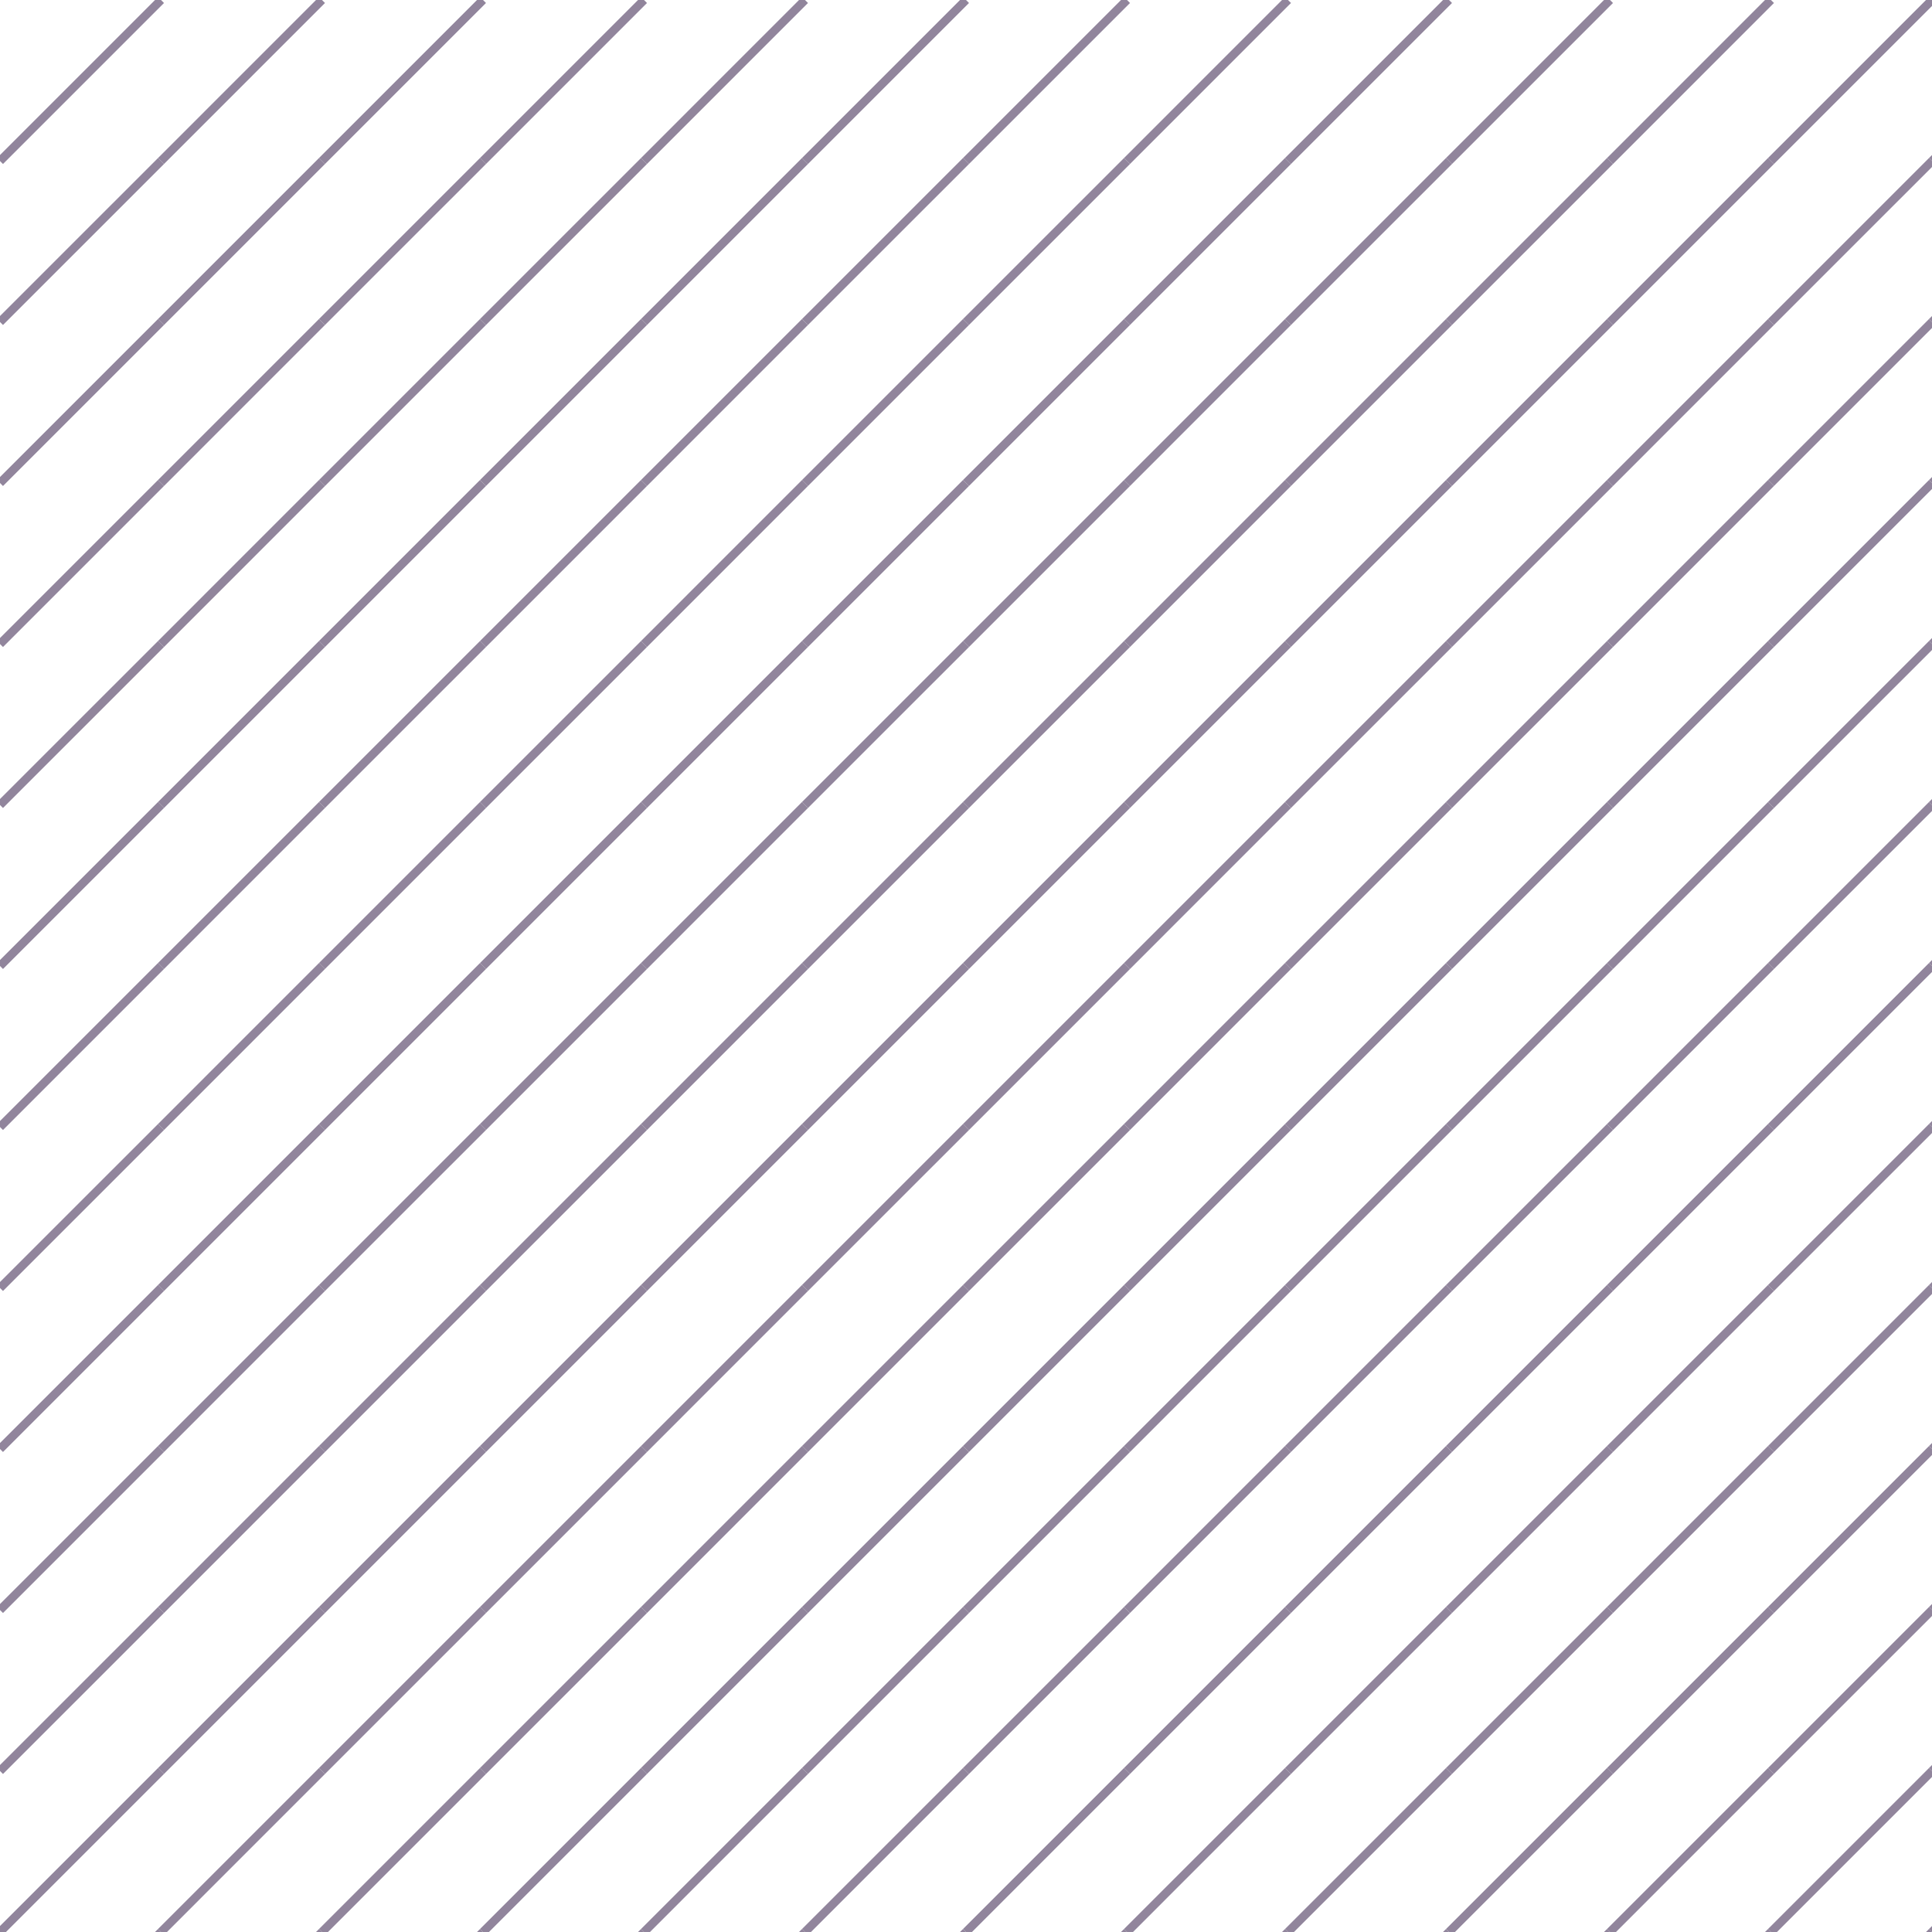 <svg xmlns="http://www.w3.org/2000/svg" version="1.1" xmlns:xlink="http://www.w3.org/1999/xlink" xmlns:svgjs="http://svgjs.dev/svgjs" viewBox="0 0 800 800" opacity="0.48" width="800" height="800"><g stroke-width="3.5" stroke="#190130ff" fill="none"><line x1="66.667" y1="0" x2="0" y2="66.667"></line><line x1="133.333" y1="0" x2="66.667" y2="66.667"></line><line x1="200" y1="0" x2="133.333" y2="66.667"></line><line x1="266.667" y1="0" x2="200" y2="66.667"></line><line x1="333.333" y1="0" x2="266.667" y2="66.667"></line><line x1="400" y1="0" x2="333.333" y2="66.667"></line><line x1="466.667" y1="0" x2="400" y2="66.667"></line><line x1="533.333" y1="0" x2="466.667" y2="66.667"></line><line x1="600" y1="0" x2="533.333" y2="66.667"></line><line x1="666.667" y1="0" x2="600" y2="66.667"></line><line x1="733.333" y1="0" x2="666.667" y2="66.667"></line><line x1="800" y1="0" x2="733.333" y2="66.667"></line><line x1="866.667" y1="0" x2="800" y2="66.667"></line><line x1="66.667" y1="66.667" x2="0" y2="133.333"></line><line x1="133.333" y1="66.667" x2="66.667" y2="133.333"></line><line x1="200" y1="66.667" x2="133.333" y2="133.333"></line><line x1="266.667" y1="66.667" x2="200" y2="133.333"></line><line x1="333.333" y1="66.667" x2="266.667" y2="133.333"></line><line x1="400" y1="66.667" x2="333.333" y2="133.333"></line><line x1="466.667" y1="66.667" x2="400" y2="133.333"></line><line x1="533.333" y1="66.667" x2="466.667" y2="133.333"></line><line x1="600" y1="66.667" x2="533.333" y2="133.333"></line><line x1="666.667" y1="66.667" x2="600" y2="133.333"></line><line x1="733.333" y1="66.667" x2="666.667" y2="133.333"></line><line x1="800" y1="66.667" x2="733.333" y2="133.333"></line><line x1="866.667" y1="66.667" x2="800" y2="133.333"></line><line x1="66.667" y1="133.333" x2="0" y2="200"></line><line x1="133.333" y1="133.333" x2="66.667" y2="200"></line><line x1="200" y1="133.333" x2="133.333" y2="200"></line><line x1="266.667" y1="133.333" x2="200" y2="200"></line><line x1="333.333" y1="133.333" x2="266.667" y2="200"></line><line x1="400" y1="133.333" x2="333.333" y2="200"></line><line x1="466.667" y1="133.333" x2="400" y2="200"></line><line x1="533.333" y1="133.333" x2="466.667" y2="200"></line><line x1="600" y1="133.333" x2="533.333" y2="200"></line><line x1="666.667" y1="133.333" x2="600" y2="200"></line><line x1="733.333" y1="133.333" x2="666.667" y2="200"></line><line x1="800" y1="133.333" x2="733.333" y2="200"></line><line x1="866.667" y1="133.333" x2="800" y2="200"></line><line x1="66.667" y1="200" x2="0" y2="266.667"></line><line x1="133.333" y1="200" x2="66.667" y2="266.667"></line><line x1="200" y1="200" x2="133.333" y2="266.667"></line><line x1="266.667" y1="200" x2="200" y2="266.667"></line><line x1="333.333" y1="200" x2="266.667" y2="266.667"></line><line x1="400" y1="200" x2="333.333" y2="266.667"></line><line x1="466.667" y1="200" x2="400" y2="266.667"></line><line x1="533.333" y1="200" x2="466.667" y2="266.667"></line><line x1="600" y1="200" x2="533.333" y2="266.667"></line><line x1="666.667" y1="200" x2="600" y2="266.667"></line><line x1="733.333" y1="200" x2="666.667" y2="266.667"></line><line x1="800" y1="200" x2="733.333" y2="266.667"></line><line x1="866.667" y1="200" x2="800" y2="266.667"></line><line x1="66.667" y1="266.667" x2="0" y2="333.333"></line><line x1="133.333" y1="266.667" x2="66.667" y2="333.333"></line><line x1="200" y1="266.667" x2="133.333" y2="333.333"></line><line x1="266.667" y1="266.667" x2="200" y2="333.333"></line><line x1="333.333" y1="266.667" x2="266.667" y2="333.333"></line><line x1="400" y1="266.667" x2="333.333" y2="333.333"></line><line x1="466.667" y1="266.667" x2="400" y2="333.333"></line><line x1="533.333" y1="266.667" x2="466.667" y2="333.333"></line><line x1="600" y1="266.667" x2="533.333" y2="333.333"></line><line x1="666.667" y1="266.667" x2="600" y2="333.333"></line><line x1="733.333" y1="266.667" x2="666.667" y2="333.333"></line><line x1="800" y1="266.667" x2="733.333" y2="333.333"></line><line x1="866.667" y1="266.667" x2="800" y2="333.333"></line><line x1="66.667" y1="333.333" x2="0" y2="400"></line><line x1="133.333" y1="333.333" x2="66.667" y2="400"></line><line x1="200" y1="333.333" x2="133.333" y2="400"></line><line x1="266.667" y1="333.333" x2="200" y2="400"></line><line x1="333.333" y1="333.333" x2="266.667" y2="400"></line><line x1="400" y1="333.333" x2="333.333" y2="400"></line><line x1="466.667" y1="333.333" x2="400" y2="400"></line><line x1="533.333" y1="333.333" x2="466.667" y2="400"></line><line x1="600" y1="333.333" x2="533.333" y2="400"></line><line x1="666.667" y1="333.333" x2="600" y2="400"></line><line x1="733.333" y1="333.333" x2="666.667" y2="400"></line><line x1="800" y1="333.333" x2="733.333" y2="400"></line><line x1="866.667" y1="333.333" x2="800" y2="400"></line><line x1="66.667" y1="400" x2="0" y2="466.667"></line><line x1="133.333" y1="400" x2="66.667" y2="466.667"></line><line x1="200" y1="400" x2="133.333" y2="466.667"></line><line x1="266.667" y1="400" x2="200" y2="466.667"></line><line x1="333.333" y1="400" x2="266.667" y2="466.667"></line><line x1="400" y1="400" x2="333.333" y2="466.667"></line><line x1="466.667" y1="400" x2="400" y2="466.667"></line><line x1="533.333" y1="400" x2="466.667" y2="466.667"></line><line x1="600" y1="400" x2="533.333" y2="466.667"></line><line x1="666.667" y1="400" x2="600" y2="466.667"></line><line x1="733.333" y1="400" x2="666.667" y2="466.667"></line><line x1="800" y1="400" x2="733.333" y2="466.667"></line><line x1="866.667" y1="400" x2="800" y2="466.667"></line><line x1="66.667" y1="466.667" x2="0" y2="533.333"></line><line x1="133.333" y1="466.667" x2="66.667" y2="533.333"></line><line x1="200" y1="466.667" x2="133.333" y2="533.333"></line><line x1="266.667" y1="466.667" x2="200" y2="533.333"></line><line x1="333.333" y1="466.667" x2="266.667" y2="533.333"></line><line x1="400" y1="466.667" x2="333.333" y2="533.333"></line><line x1="466.667" y1="466.667" x2="400" y2="533.333"></line><line x1="533.333" y1="466.667" x2="466.667" y2="533.333"></line><line x1="600" y1="466.667" x2="533.333" y2="533.333"></line><line x1="666.667" y1="466.667" x2="600" y2="533.333"></line><line x1="733.333" y1="466.667" x2="666.667" y2="533.333"></line><line x1="800" y1="466.667" x2="733.333" y2="533.333"></line><line x1="866.667" y1="466.667" x2="800" y2="533.333"></line><line x1="66.667" y1="533.333" x2="0" y2="600"></line><line x1="133.333" y1="533.333" x2="66.667" y2="600"></line><line x1="200" y1="533.333" x2="133.333" y2="600"></line><line x1="266.667" y1="533.333" x2="200" y2="600"></line><line x1="333.333" y1="533.333" x2="266.667" y2="600"></line><line x1="400" y1="533.333" x2="333.333" y2="600"></line><line x1="466.667" y1="533.333" x2="400" y2="600"></line><line x1="533.333" y1="533.333" x2="466.667" y2="600"></line><line x1="600" y1="533.333" x2="533.333" y2="600"></line><line x1="666.667" y1="533.333" x2="600" y2="600"></line><line x1="733.333" y1="533.333" x2="666.667" y2="600"></line><line x1="800" y1="533.333" x2="733.333" y2="600"></line><line x1="866.667" y1="533.333" x2="800" y2="600"></line><line x1="66.667" y1="600" x2="0" y2="666.667"></line><line x1="133.333" y1="600" x2="66.667" y2="666.667"></line><line x1="200" y1="600" x2="133.333" y2="666.667"></line><line x1="266.667" y1="600" x2="200" y2="666.667"></line><line x1="333.333" y1="600" x2="266.667" y2="666.667"></line><line x1="400" y1="600" x2="333.333" y2="666.667"></line><line x1="466.667" y1="600" x2="400" y2="666.667"></line><line x1="533.333" y1="600" x2="466.667" y2="666.667"></line><line x1="600" y1="600" x2="533.333" y2="666.667"></line><line x1="666.667" y1="600" x2="600" y2="666.667"></line><line x1="733.333" y1="600" x2="666.667" y2="666.667"></line><line x1="800" y1="600" x2="733.333" y2="666.667"></line><line x1="866.667" y1="600" x2="800" y2="666.667"></line><line x1="66.667" y1="666.667" x2="0" y2="733.333"></line><line x1="133.333" y1="666.667" x2="66.667" y2="733.333"></line><line x1="200" y1="666.667" x2="133.333" y2="733.333"></line><line x1="266.667" y1="666.667" x2="200" y2="733.333"></line><line x1="333.333" y1="666.667" x2="266.667" y2="733.333"></line><line x1="400" y1="666.667" x2="333.333" y2="733.333"></line><line x1="466.667" y1="666.667" x2="400" y2="733.333"></line><line x1="533.333" y1="666.667" x2="466.667" y2="733.333"></line><line x1="600" y1="666.667" x2="533.333" y2="733.333"></line><line x1="666.667" y1="666.667" x2="600" y2="733.333"></line><line x1="733.333" y1="666.667" x2="666.667" y2="733.333"></line><line x1="800" y1="666.667" x2="733.333" y2="733.333"></line><line x1="866.667" y1="666.667" x2="800" y2="733.333"></line><line x1="66.667" y1="733.333" x2="0" y2="800"></line><line x1="133.333" y1="733.333" x2="66.667" y2="800"></line><line x1="200" y1="733.333" x2="133.333" y2="800"></line><line x1="266.667" y1="733.333" x2="200" y2="800"></line><line x1="333.333" y1="733.333" x2="266.667" y2="800"></line><line x1="400" y1="733.333" x2="333.333" y2="800"></line><line x1="466.667" y1="733.333" x2="400" y2="800"></line><line x1="533.333" y1="733.333" x2="466.667" y2="800"></line><line x1="600" y1="733.333" x2="533.333" y2="800"></line><line x1="666.667" y1="733.333" x2="600" y2="800"></line><line x1="733.333" y1="733.333" x2="666.667" y2="800"></line><line x1="800" y1="733.333" x2="733.333" y2="800"></line><line x1="866.667" y1="733.333" x2="800" y2="800"></line><line x1="66.667" y1="800" x2="0" y2="866.667"></line><line x1="133.333" y1="800" x2="66.667" y2="866.667"></line><line x1="200" y1="800" x2="133.333" y2="866.667"></line><line x1="266.667" y1="800" x2="200" y2="866.667"></line><line x1="333.333" y1="800" x2="266.667" y2="866.667"></line><line x1="400" y1="800" x2="333.333" y2="866.667"></line><line x1="466.667" y1="800" x2="400" y2="866.667"></line><line x1="533.333" y1="800" x2="466.667" y2="866.667"></line><line x1="600" y1="800" x2="533.333" y2="866.667"></line><line x1="666.667" y1="800" x2="600" y2="866.667"></line><line x1="733.333" y1="800" x2="666.667" y2="866.667"></line><line x1="800" y1="800" x2="733.333" y2="866.667"></line><line x1="866.667" y1="800" x2="800" y2="866.667"></line></g></svg>